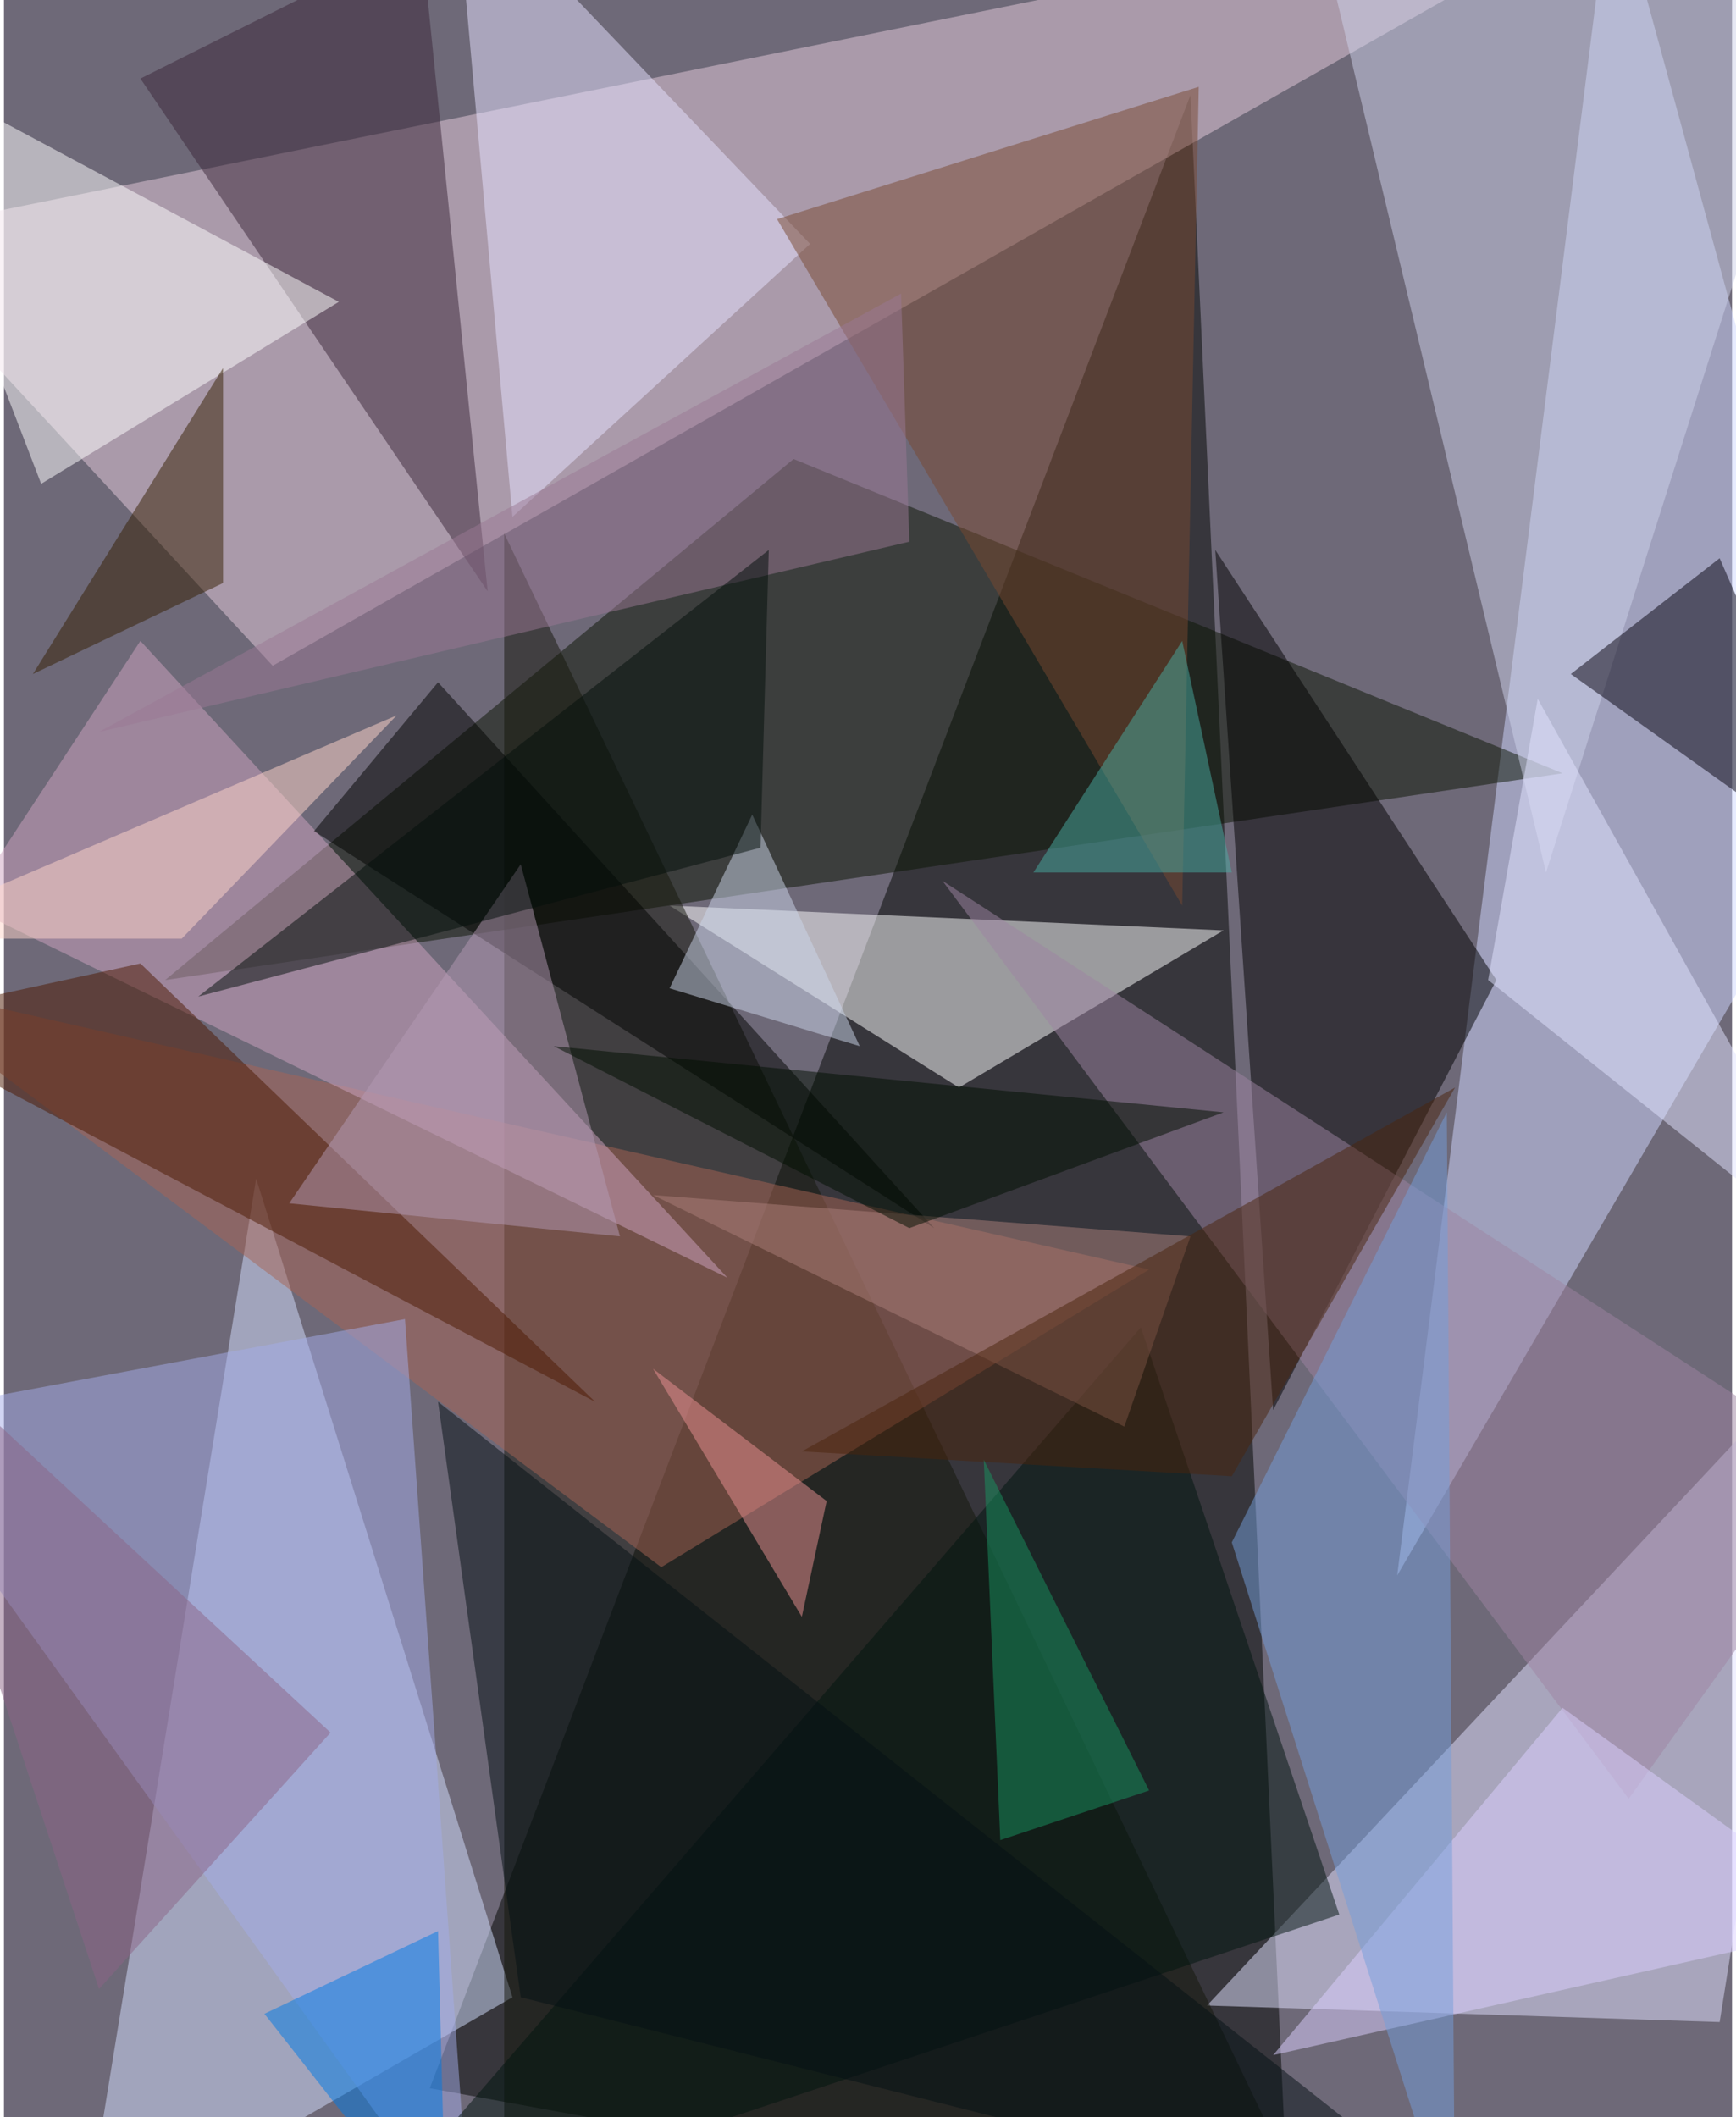<svg xmlns="http://www.w3.org/2000/svg" width="228" height="278" viewBox="0 0 836 1024"><path fill="#6e6978" d="M0 0h836v1024H0z"/><g fill-opacity=".502"><path fill="#000400" d="M622 1086l-416-76L574 46z"/><path fill="#e5cbdc" d="M806-62L130 322-62 114z"/><path fill="#d0d7ff" d="M674 762l224-384L778-62z"/><path fill="#d4dfff" d="M122 570l-84 516 208-120z"/><path fill="#e2e2ff" d="M582 970l300-320-52 328z"/><path fill="#0a1403" d="M382 222l372 152L78 474z"/><path fill="#feffff" d="M590 450l-128 76-140-88z"/><path fill="#14170a" d="M242 1086l376-44-376-784z"/><path fill="#cdd1e9" d="M630-62l116 484L882-6z"/><path d="M586 266l136 208-108 208z"/><path fill="#a86454" d="M318 758L-62 474l616 140z"/><path fill="#cda3c0" d="M-18 438l84-128 284 308z"/><path fill="#3a2738" d="M66 38l136-68 32 316z"/><path fill="#e5e1ff" d="M390 118L246 250 218-62z"/><path fill="#fff" d="M18 234l144-88L-62 26z"/><path fill="#784931" d="M570 438l8-396-204 64z"/><path fill="#a4abe8" d="M-62 686l288 400-32-448z"/><path fill="#07030f" d="M830 270l-72 56 140 100z"/><path fill="#00140e" d="M166 1086l480-160-96-284z"/><path fill="#4c1900" d="M66 466l-128 28 348 184z"/><path fill="#9d84a1" d="M786 870L454 426l444 288z"/><path fill="#000300" d="M450 594L210 330l-60 72z"/><path fill="#b499b3" d="M250 418L138 582l160 16z"/><path fill="#dbd0ff" d="M614 994l140-168 144 104z"/><path fill="#e1e4ff" d="M718 474l24-136 156 280z"/><path fill="#341e00" d="M14 326l92-44V178z"/><path fill="#041015" d="M210 678l40 288 476 120z"/><path fill="#9a7894" d="M438 262L46 354l388-212z"/><path fill="#749eda" d="M702 1086l-4-548-104 208z"/><path fill="#ccd5e9" d="M414 506l-92-28 40-84z"/><path fill="#007ae3" d="M210 934l-84 40 88 112z"/><path fill="#ffd5ca" d="M-62 454H86l104-108z"/><path fill="#ac7f7a" d="M574 598l-32 92-228-112z"/><path fill="#48aca1" d="M594 422h-96l72-112z"/><path fill="#4b240c" d="M386 702l208 12 108-188z"/><path fill="#ec9193" d="M386 782l12-56-84-64z"/><path fill="#8b6586" d="M158 838L-62 634 46 962z"/><path fill="#000e00" d="M438 594l152-56-324-32z"/><path fill="#189461" d="M474 706l80 160-72 24z"/><path fill="#030e0a" d="M94 482l276-216-4 144z"/></g></svg>
